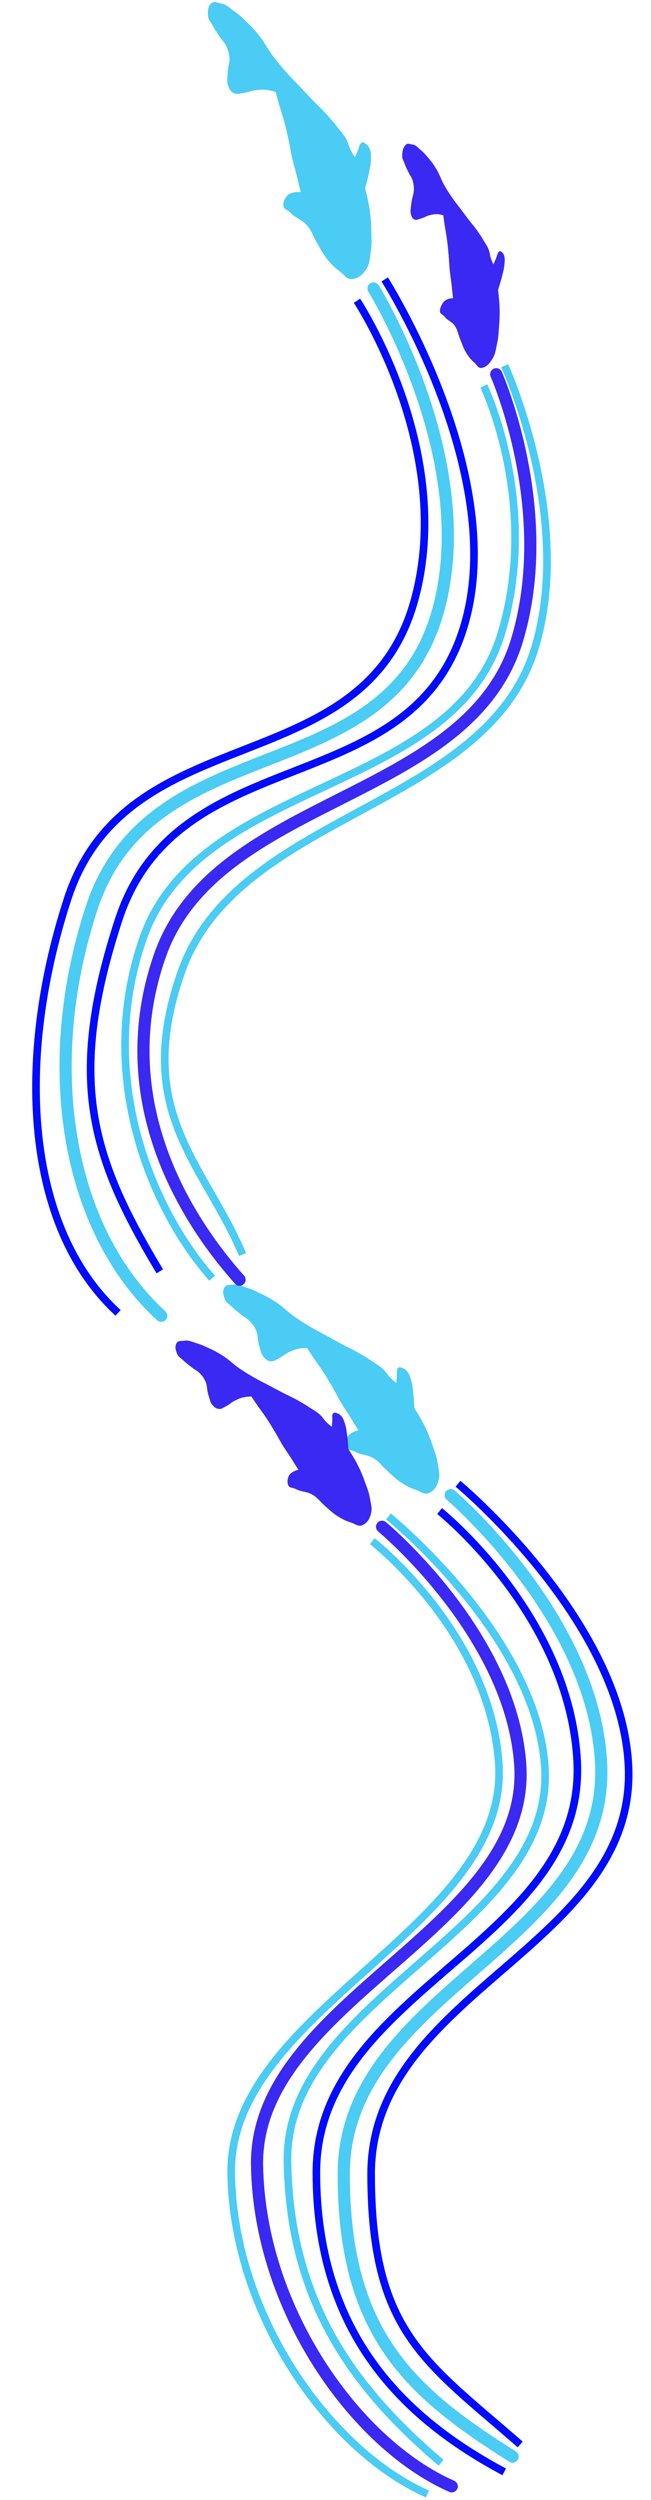 <svg width="428" height="1642" viewBox="0 0 428 1642" fill="none" xmlns="http://www.w3.org/2000/svg">
<path d="M301.115 974.52C301.115 974.52 407.893 1063.09 413.145 1158.9C419.698 1278.46 243.917 1307.63 243.999 1428C244.069 1531.76 279.792 1551.15 341.999 1605.5" stroke="#010BFF" stroke-width="5"/>
<path d="M289.013 992.445C289.013 992.445 374.177 1060.47 379.429 1156.28C385.982 1275.84 207.919 1306.63 208.001 1427C208.072 1531.51 263.999 1587.5 331.499 1623.5" stroke="#010BFF" stroke-width="5"/>
<path d="M296.326 982.01C296.326 982.01 389.912 1061.69 395.164 1157.5C401.717 1277.06 225.917 1307.63 225.999 1428C226.07 1532.51 269.499 1571 336.999 1613.5" stroke="#4ACCF4" stroke-width="8" stroke-linecap="round"/>
<path d="M287.834 961.576C288.431 965.487 289.396 967.951 288.45 971.841C287.383 976.225 285.553 978.817 282.412 980.411C279.029 982.129 276.913 979.688 273.512 978.54C269.659 977.24 267.549 976.166 263.981 973.869C259.903 971.245 257.916 969.021 254.161 965.639C251.126 962.906 249.774 960.618 246.528 958.365C241.795 955.078 238.282 956.119 233.344 953.41C231.082 952.168 228.452 953.033 227.687 949.826C227.244 947.971 227.51 946.609 228.081 944.748C229.362 940.575 235.562 939.435 235.562 939.435C235.562 939.435 232.378 934.127 230.298 930.772C227.872 926.858 226.368 924.837 224.002 920.851C221.683 916.944 220.591 914.52 218.299 910.583C216.199 906.977 215.006 904.97 212.785 901.508C210.105 897.332 208.408 895.241 205.676 891.131C204.183 888.884 201.886 885.334 201.886 885.334C201.886 885.334 198.76 885.347 196.768 885.722C193.881 886.266 192.274 886.946 189.5 888.301C186.995 889.525 185.776 890.941 183.265 892.14C181.256 893.099 180.103 894.303 178.025 894.09C176.051 893.888 174.923 893.088 173.431 891.375C171.525 889.188 171.324 886.847 170.355 883.669C169.221 879.952 169.811 877.118 168.304 873.685C167.234 871.249 166.341 870.125 164.765 868.301C162.662 865.867 161.006 865.43 158.636 863.501C156.017 861.37 154.463 860.337 152.006 857.877C150.313 856.182 148.826 855.794 147.844 853.23C146.912 850.796 146.196 848.581 147.267 846.112C148.497 843.273 150.764 844.171 153.099 843.814C156.64 843.272 158.578 844.636 162 845.685C165.619 846.794 167.625 847.766 171.026 849.415L171.31 849.552C175.747 851.702 178.207 853.055 182.406 855.917C186.611 858.782 188.634 861.196 192.788 864.191C197.002 867.229 199.449 868.728 203.822 871.337C208.002 873.829 210.432 874.966 214.667 877.289C218.585 879.436 220.771 880.673 224.7 882.784C229.141 885.171 231.718 886.232 236.107 888.78C239.518 890.76 241.422 891.909 244.734 894.167C247.814 896.266 249.729 897.082 252.488 899.878C254.224 901.638 254.887 903.149 256.619 904.915C258.092 906.417 260.591 908.368 260.591 908.368C260.591 908.368 260.728 905.741 260.925 904.071C261.197 901.773 260.4 899.249 261.943 898.255C262.861 897.664 263.515 898.149 264.472 898.452C265.993 898.933 266.821 899.621 267.942 901.079C269.118 902.608 269.43 903.923 270.107 905.964C271.163 909.148 271.253 911.242 271.687 914.733C272.159 918.534 272.333 924.608 272.333 924.608C272.333 924.608 274.039 927.343 275.09 929.145C276.907 932.262 277.939 934.007 279.54 937.351C281.636 941.728 282.651 944.352 284.279 949.116C285.892 953.834 287.047 956.421 287.834 961.576Z" fill="#4ACCF4"/>
<path d="M252.923 183.526C252.923 183.526 332.528 308.511 306.344 406.818C273.669 529.495 117.489 482.901 77.958 604.224C43.881 708.807 59.591 759.424 105.061 835.013" stroke="#010BFF" stroke-width="5"/>
<path d="M234.697 197.538C234.697 197.538 299.049 294.588 272.865 392.894C240.19 515.572 84.01 468.977 44.479 590.3C10.154 695.643 16.33 806.168 77.644 862.297" stroke="#010BFF" stroke-width="5"/>
<path d="M245.579 189.47C245.579 189.47 314.673 301.087 288.489 399.394C255.813 522.071 99.633 475.477 60.102 596.8C25.778 702.143 44.7 808.073 106.014 864.201" stroke="#4ACCF4" stroke-width="8" stroke-linecap="round"/>
<path d="M243.655 166.036C242.976 170.178 243.148 172.984 240.903 176.587C238.375 180.648 235.657 182.647 231.934 183.203C227.923 183.802 226.571 180.635 223.484 178.34C219.988 175.74 218.193 173.952 215.314 170.443C212.025 166.434 210.733 163.528 208.021 158.863C205.83 155.094 205.205 152.336 202.641 148.979C198.902 144.083 194.981 143.957 190.844 139.574C188.948 137.566 185.985 137.557 186.261 134.069C186.42 132.052 187.141 130.768 188.334 129.084C191.012 125.307 197.702 126.232 197.702 126.232C197.702 126.232 196.206 119.818 195.192 115.742C194.009 110.986 193.143 108.445 192.045 103.637C190.969 98.924 190.654 96.116 189.615 91.381C188.664 87.044 188.109 84.623 186.986 80.391C185.631 75.286 184.591 72.611 183.161 67.555C182.38 64.791 181.209 60.445 181.209 60.445C181.209 60.445 178.02 59.412 175.868 59.124C172.749 58.706 170.888 58.853 167.617 59.291C164.663 59.686 162.955 60.704 160.003 61.072C157.641 61.367 156.071 62.194 154.024 61.285C152.08 60.421 151.194 59.237 150.238 57.011C149.017 54.169 149.582 51.743 149.641 48.216C149.71 44.091 151.244 41.432 150.839 37.468C150.551 34.656 150.011 33.224 149.006 30.858C147.665 27.702 146.122 26.707 144.343 23.971C142.377 20.947 141.135 19.386 139.442 16.085C138.275 13.81 136.888 12.921 136.732 10.01C136.584 7.245 136.584 4.773 138.487 2.643C140.674 0.194 142.688 1.858 145.184 2.279C148.969 2.918 150.493 4.94 153.633 7.142C156.954 9.471 158.677 11.122 161.6 13.922L161.843 14.156C165.655 17.806 167.715 19.993 171.05 24.282C174.389 28.576 175.656 31.686 178.901 36.094C182.193 40.566 184.192 42.895 187.788 46.987C191.225 50.898 193.325 52.856 196.875 56.614C200.158 60.09 201.977 62.068 205.284 65.51C209.021 69.4 211.297 71.333 214.929 75.369C217.752 78.506 219.312 80.3 221.943 83.684C224.389 86.83 226.071 88.293 227.961 92.034C229.15 94.389 229.327 96.133 230.511 98.493C231.517 100.499 233.42 103.301 233.42 103.301C233.42 103.301 234.423 100.7 235.174 99.083C236.207 96.858 236.226 94.048 238.125 93.562C239.254 93.274 239.761 93.982 240.636 94.607C242.027 95.601 242.643 96.571 243.306 98.416C244 100.349 243.885 101.78 243.903 104.063C243.93 107.625 243.333 109.766 242.626 113.428C241.856 117.417 240.034 123.596 240.034 123.596C240.034 123.596 240.871 126.923 241.348 129.09C242.173 132.84 242.651 134.944 243.181 138.849C243.875 143.962 244.045 146.945 244.135 152.291C244.225 157.585 244.55 160.579 243.655 166.036Z" fill="#4ACCF4"/>
<path d="M331.808 240.207C331.808 240.207 377.511 340.022 351.766 425.355C319.638 531.841 155.787 533.133 119 638.999C87.288 730.257 133.718 763.427 159.5 823.999" stroke="#4ACCF4" stroke-width="5"/>
<path d="M318.068 253.484C318.068 253.484 355.32 330.794 329.575 416.126C297.447 522.613 130.787 510.634 94 616.499C62.058 708.421 101.214 796.638 139.5 839.499" stroke="#4ACCF4" stroke-width="5"/>
<path d="M326.25 245.809C326.25 245.809 365.677 335.102 339.931 420.434C307.804 526.921 141.786 522.133 104.999 627.999C73.058 719.92 119.214 797.638 157.499 840.499" stroke="#2C1AF2" stroke-opacity="0.93" stroke-width="8" stroke-linecap="round"/>
<path d="M326.714 226.095C325.924 229.658 325.827 232.023 323.991 235.249C321.922 238.885 319.88 240.789 317.251 241.546C314.418 242.362 313.722 239.781 311.754 238.073C309.525 236.138 308.415 234.761 306.685 232.008C304.708 228.863 304.033 226.499 302.508 222.754C301.275 219.727 301.053 217.438 299.53 214.79C297.308 210.927 294.594 211.122 292.056 207.725C290.893 206.168 288.835 206.389 289.295 203.412C289.561 201.69 290.16 200.546 291.118 199.027C293.269 195.62 297.846 195.89 297.846 195.89C297.846 195.89 297.299 190.569 296.908 187.192C296.452 183.252 296.045 181.165 295.652 177.174C295.266 173.262 295.263 170.906 294.905 166.973C294.577 163.371 294.378 161.361 293.923 157.861C293.374 153.638 292.857 151.45 292.252 147.275C291.922 144.993 291.442 141.399 291.442 141.399C291.442 141.399 289.306 140.769 287.833 140.689C285.698 140.575 284.394 140.843 282.088 141.465C280.005 142.027 278.74 143.021 276.661 143.56C274.997 143.991 273.843 144.813 272.491 144.2C271.206 143.617 270.682 142.681 270.189 140.868C269.559 138.553 270.138 136.454 270.45 133.46C270.815 129.959 272.085 127.587 272.108 124.259C272.124 121.897 271.859 120.725 271.342 118.797C270.653 116.225 269.658 115.5 268.632 113.318C267.499 110.906 266.755 109.678 265.833 107.01C265.197 105.172 264.302 104.525 264.417 102.07C264.526 99.738 264.716 97.643 266.202 95.691C267.91 93.448 269.181 94.703 270.883 94.868C273.463 95.119 274.367 96.716 276.379 98.341C278.508 100.06 279.578 101.327 281.393 103.475L281.545 103.654C283.912 106.455 285.175 108.151 287.163 111.53C289.153 114.913 289.794 117.451 291.709 120.938C293.653 124.475 294.863 126.295 297.047 129.487C299.134 132.538 300.443 134.036 302.62 136.949C304.634 139.642 305.746 141.178 307.779 143.842C310.077 146.852 311.51 148.315 313.722 151.457C315.443 153.899 316.389 155.3 317.957 157.965C319.415 160.444 320.47 161.555 321.496 164.58C322.141 166.485 322.13 167.949 322.771 169.859C323.316 171.481 324.423 173.71 324.423 173.71C324.423 173.71 325.32 171.429 325.966 170C326.855 168.035 327.084 165.652 328.44 165.095C329.247 164.763 329.545 165.324 330.104 165.787C330.994 166.523 331.348 167.297 331.667 168.81C332 170.396 331.811 171.617 331.648 173.55C331.393 176.567 330.814 178.427 330.041 181.586C329.2 185.026 327.459 190.403 327.459 190.403C327.459 190.403 327.785 193.158 327.95 194.959C328.235 198.073 328.405 199.82 328.473 203.089C328.562 207.369 328.451 209.884 328.103 214.409C327.759 218.889 327.755 221.401 326.714 226.095Z" fill="#2C1AF2" fill-opacity="0.93"/>
<path d="M255.38 995.996C255.38 995.996 352.241 1074.12 358.173 1160.05C365.575 1267.29 187.389 1311.45 189 1419.5C190.388 1512.64 233.535 1569.51 290 1617.5" stroke="#4ACCF4" stroke-width="5"/>
<path d="M244.757 1012.24C244.757 1012.24 321.977 1072.2 327.909 1158.14C335.311 1265.38 150.388 1319.45 151.998 1427.5C153.397 1521.31 217.274 1609.96 280.998 1638" stroke="#4ACCF4" stroke-width="5"/>
<path d="M251.181 1002.78C251.181 1002.78 336.102 1073.1 342.033 1159.03C349.436 1266.27 167.389 1313.95 169 1422C170.398 1515.81 233.275 1604.96 297 1633" stroke="#2C1AF2" stroke-opacity="0.93" stroke-width="8" stroke-linecap="round"/>
<path d="M243.307 984.548C243.893 988.052 244.789 990.251 243.99 993.755C243.09 997.703 241.482 1000.05 238.687 1001.53C235.676 1003.11 233.748 1000.95 230.684 999.961C227.213 998.844 225.308 997.907 222.079 995.892C218.39 993.589 216.58 991.618 213.17 988.631C210.415 986.217 209.173 984.181 206.235 982.2C201.949 979.311 198.813 980.291 194.352 977.923C192.307 976.837 189.961 977.648 189.233 974.779C188.813 973.12 189.034 971.893 189.522 970.215C190.617 966.453 196.161 965.349 196.161 965.349C196.161 965.349 193.239 960.625 191.332 957.641C189.106 954.16 187.732 952.364 185.56 948.817C183.431 945.34 182.421 943.178 180.316 939.673C178.387 936.463 177.292 934.677 175.256 931.599C172.801 927.885 171.253 926.03 168.751 922.376C167.383 920.378 165.279 917.221 165.279 917.221C165.279 917.221 162.476 917.273 160.695 917.636C158.114 918.161 156.682 918.793 154.212 920.045C151.982 921.176 150.907 922.462 148.672 923.571C146.883 924.458 145.864 925.554 143.999 925.39C142.226 925.234 141.204 924.53 139.845 923.012C138.109 921.073 137.898 918.975 136.989 916.134C135.925 912.813 136.418 910.26 135.023 907.199C134.033 905.026 133.217 904.028 131.781 902.411C129.864 900.254 128.374 899.883 126.225 898.182C123.85 896.303 122.444 895.396 120.209 893.219C118.67 891.72 117.331 891.391 116.419 889.102C115.552 886.929 114.882 884.95 115.81 882.72C116.877 880.156 118.921 880.933 121.01 880.582C124.178 880.05 125.932 881.249 129.013 882.146C132.272 883.095 134.083 883.942 137.154 885.378L137.41 885.497C141.415 887.369 143.637 888.553 147.439 891.067C151.245 893.585 153.09 895.725 156.852 898.36C160.669 901.033 162.882 902.347 166.836 904.631C170.615 906.815 172.808 907.804 176.635 909.834C180.174 911.711 182.15 912.793 185.699 914.638C189.711 916.722 192.035 917.642 196.003 919.872C199.086 921.606 200.808 922.612 203.806 924.596C206.594 926.44 208.321 927.148 210.831 929.623C212.41 931.18 213.023 932.527 214.599 934.091C215.939 935.419 218.204 937.139 218.204 937.139C218.204 937.139 218.293 934.779 218.449 933.277C218.663 931.211 217.916 928.956 219.286 928.043C220.102 927.501 220.695 927.928 221.556 928.187C222.926 928.6 223.677 929.206 224.701 930.501C225.774 931.858 226.072 933.035 226.704 934.857C227.692 937.702 227.799 939.581 228.233 942.708C228.705 946.114 228.938 951.564 228.938 951.564C228.938 951.564 230.502 953.997 231.467 955.602C233.137 958.376 234.084 959.929 235.562 962.91C237.497 966.812 238.441 969.154 239.961 973.41C241.467 977.624 242.536 979.931 243.307 984.548Z" fill="#2C1AF2" fill-opacity="0.93"/>
</svg>
